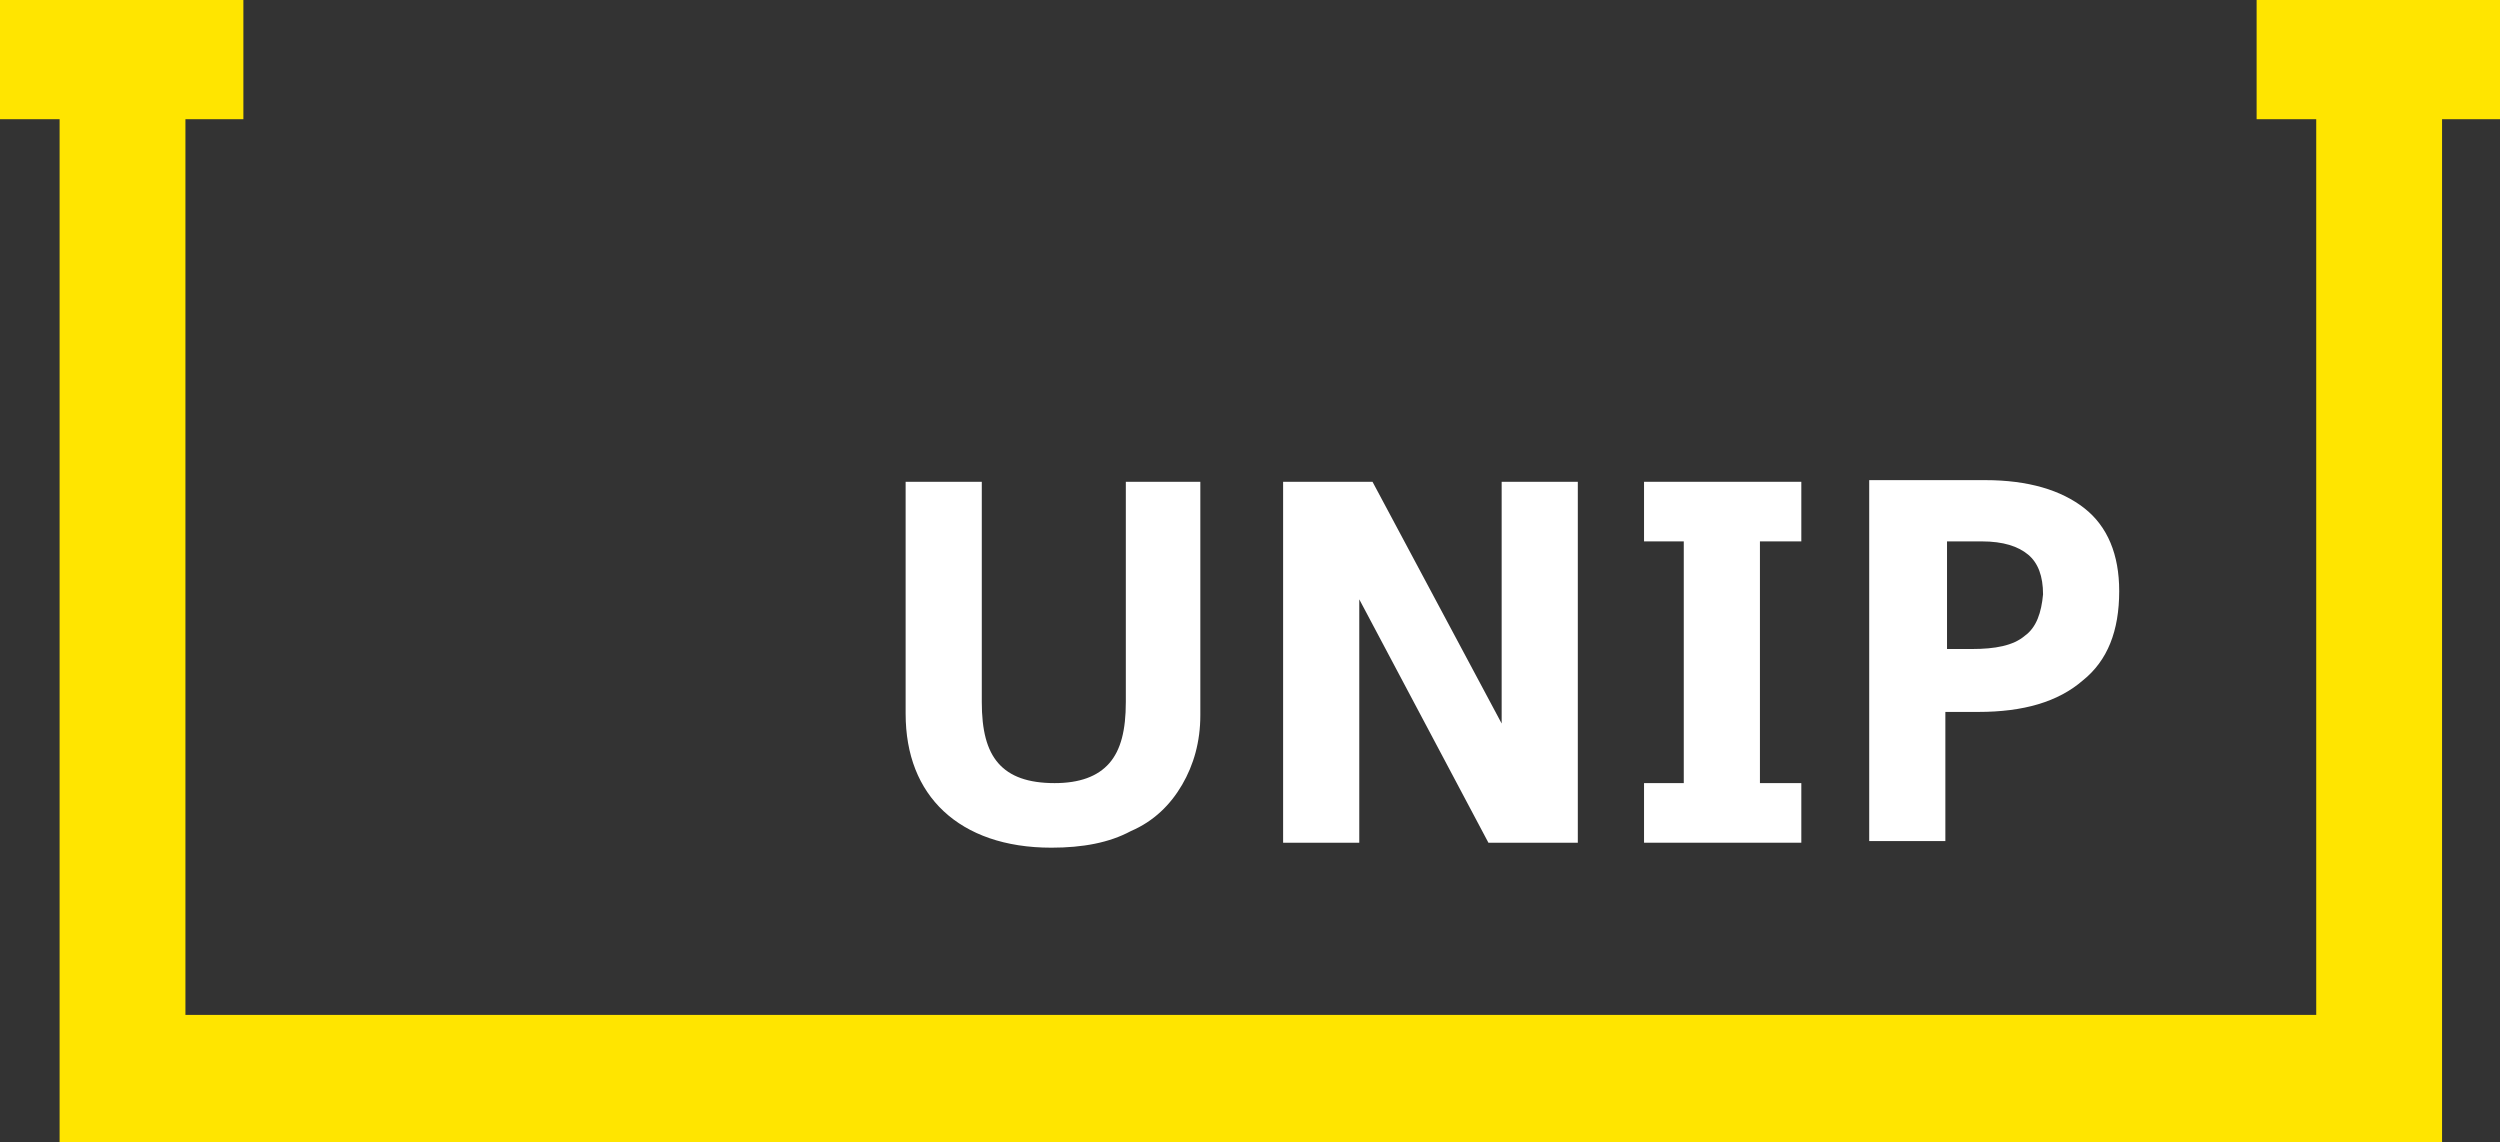 <svg width="151" height="69" viewBox="0 0 151 69" fill="none" xmlns="http://www.w3.org/2000/svg">
<rect x="0" y="0" width="151" height="69" fill="#333333" stroke="none"/>
<path d="M68 42.4C68 44.1 67.7 45.3 67 46.1C66.3 46.9 65.2 47.3 63.7 47.3C62.1 47.3 61 46.9 60.3 46.1C59.6 45.3 59.3 44.1 59.3 42.4V29.1H54.7V43.1C54.7 45.6 55.5 47.6 57 49C58.5 50.4 60.7 51.2 63.5 51.2C65.4 51.2 67 50.9 68.3 50.2C69.7 49.6 70.7 48.6 71.4 47.4C72.1 46.2 72.5 44.8 72.5 43.2V29.1H68V42.4Z" fill="white"/>
<path d="M90.7 29.1V43.7L82.9 29.1H77.5V50.9H82.1V36.2L89.9 50.9H95.3V29.1H90.7Z" fill="white"/>
<path d="M125.9 30.7C124.5 29.6 122.5 29 119.9 29H112.9V50.8H117.5V43H119.5C122.2 43 124.3 42.4 125.8 41.1C127.3 39.9 128 38.1 128 35.7C128 33.5 127.3 31.8 125.9 30.7ZM122.3 38.4C121.6 39 120.5 39.2 119.1 39.2H117.6V32.7H119.7C121 32.7 121.9 33 122.5 33.5C123.1 34 123.4 34.8 123.4 35.9C123.3 37 123 37.9 122.3 38.4Z" fill="white"/>
<path d="M99.3 29.1V32.7H101.7V47.3H99.3V50.9H108.8V47.3H106.3V32.7H108.8V29.1H99.3Z" fill="white"/>
<path d="M151 0H136.3V7.2H139.9V61.3H11.2V7.2H14.7V0H0V7.2H3.6V69H147.5V7.2H151V0Z" fill="#FFE500"/>
</svg>
